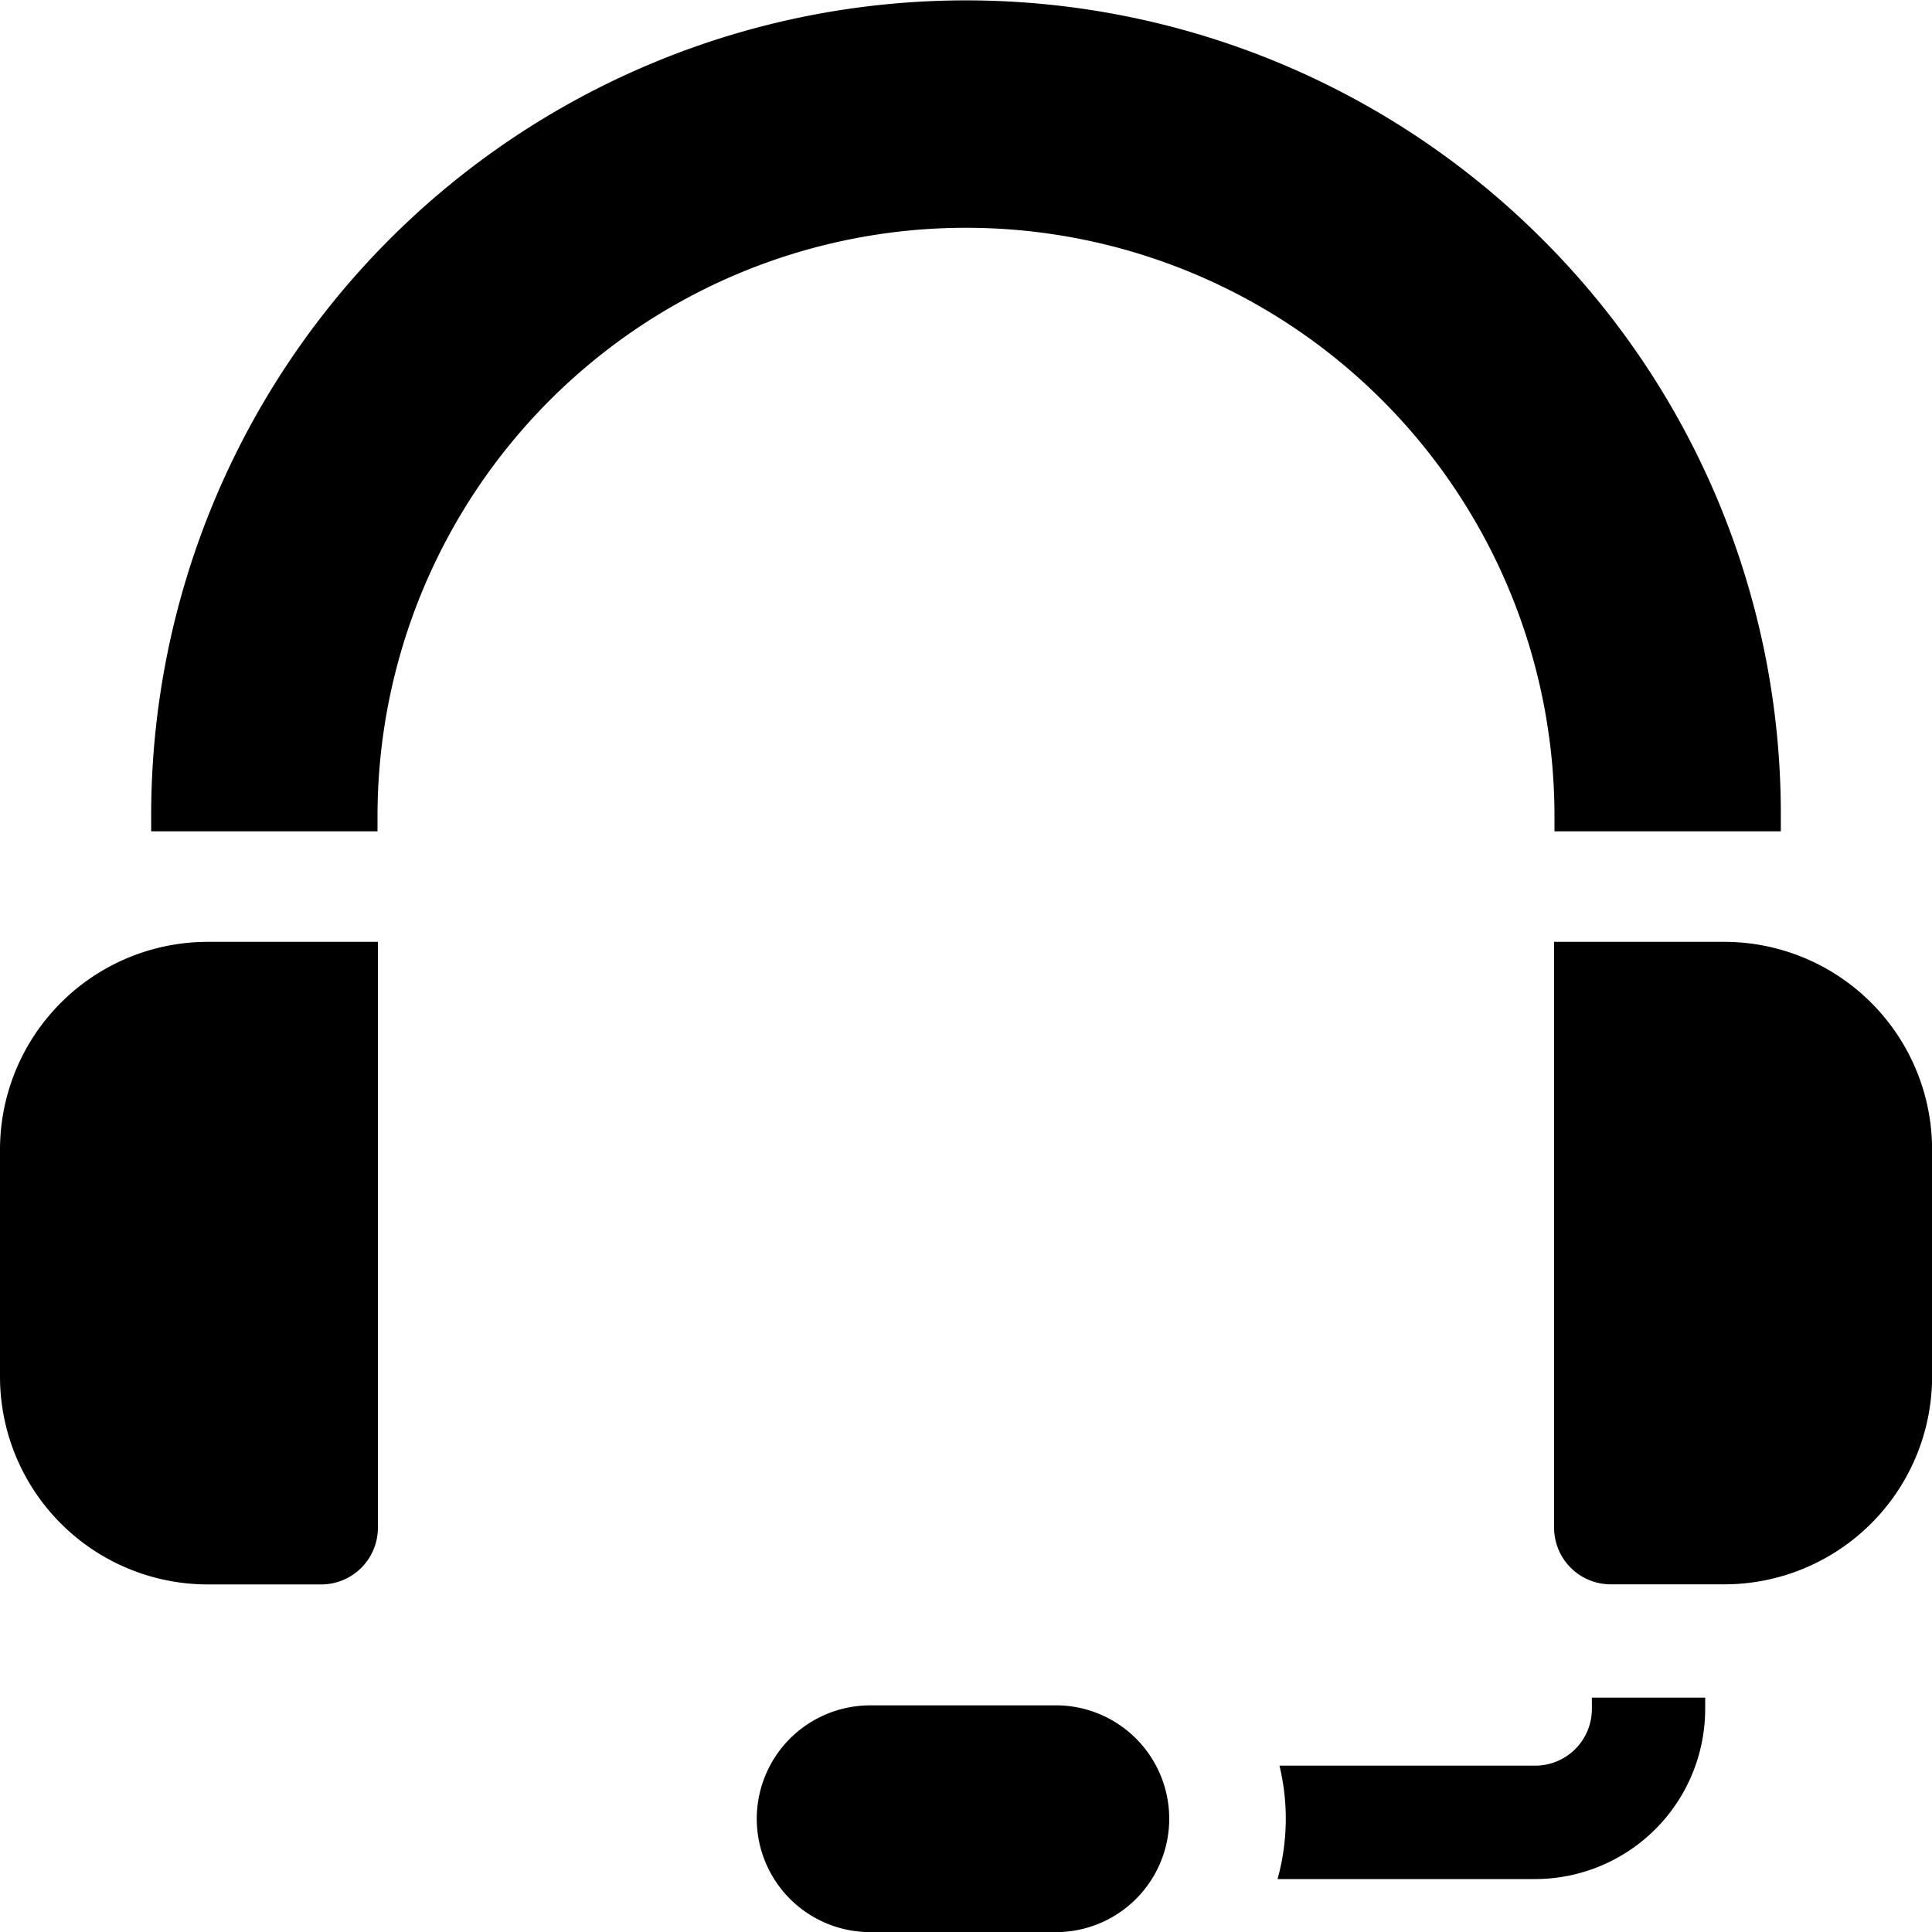 <svg xmlns="http://www.w3.org/2000/svg" width="20" height="20" viewBox="0 0 20 20">
  <g id="technical-support" transform="translate(0)">
    <g id="Group_14406" data-name="Group 14406" transform="translate(0 7.012)">
      <g id="Group_14403" data-name="Group 14403">
        <path id="Path_34866" data-name="Path 34866" d="M0,252.152V254.5a2.152,2.152,0,0,0,2.152,2.152H3.325a.587.587,0,0,0,.587-.587V250H2.152A2.152,2.152,0,0,0,0,252.152Z" transform="translate(0 -247.262)"/>
        <path id="Path_34868" data-name="Path 34868" d="M201,453.174a1.174,1.174,0,0,0,1.174,1.174h1.956a1.174,1.174,0,0,0,0-2.347h-1.956A1.174,1.174,0,0,0,201,453.174Z" transform="translate(-193.166 -441.359)"/>
      </g>
      <g id="Group_14405" data-name="Group 14405" transform="translate(13.225 2.738)">
        <g id="Group_14404" data-name="Group 14404" transform="translate(0 7.824)">
          <path id="Path_34869" data-name="Path 34869" d="M342.071,450v.117a.587.587,0,0,1-.587.587h-2.647a2.335,2.335,0,0,1-.02,1.174h2.667a1.762,1.762,0,0,0,1.76-1.76V450Z" transform="translate(-338.817 -450)"/>
        </g>
        <path id="Path_34870" data-name="Path 34870" d="M413.76,250H412v6.064a.587.587,0,0,0,.587.587h1.174a2.152,2.152,0,0,0,2.152-2.152v-2.347A2.152,2.152,0,0,0,413.76,250Z" transform="translate(-409.137 -250)"/>
      </g>
    </g>
    <path id="Path_34871" data-name="Path 34871" d="M54.4,2.475A8.435,8.435,0,0,0,40,8.45v.156h2.343V8.45a6.092,6.092,0,1,1,12.184,0v.156H56.87V8.45A8.4,8.4,0,0,0,54.4,2.475Z" transform="translate(-38.435)"/>
  </g>
</svg>
